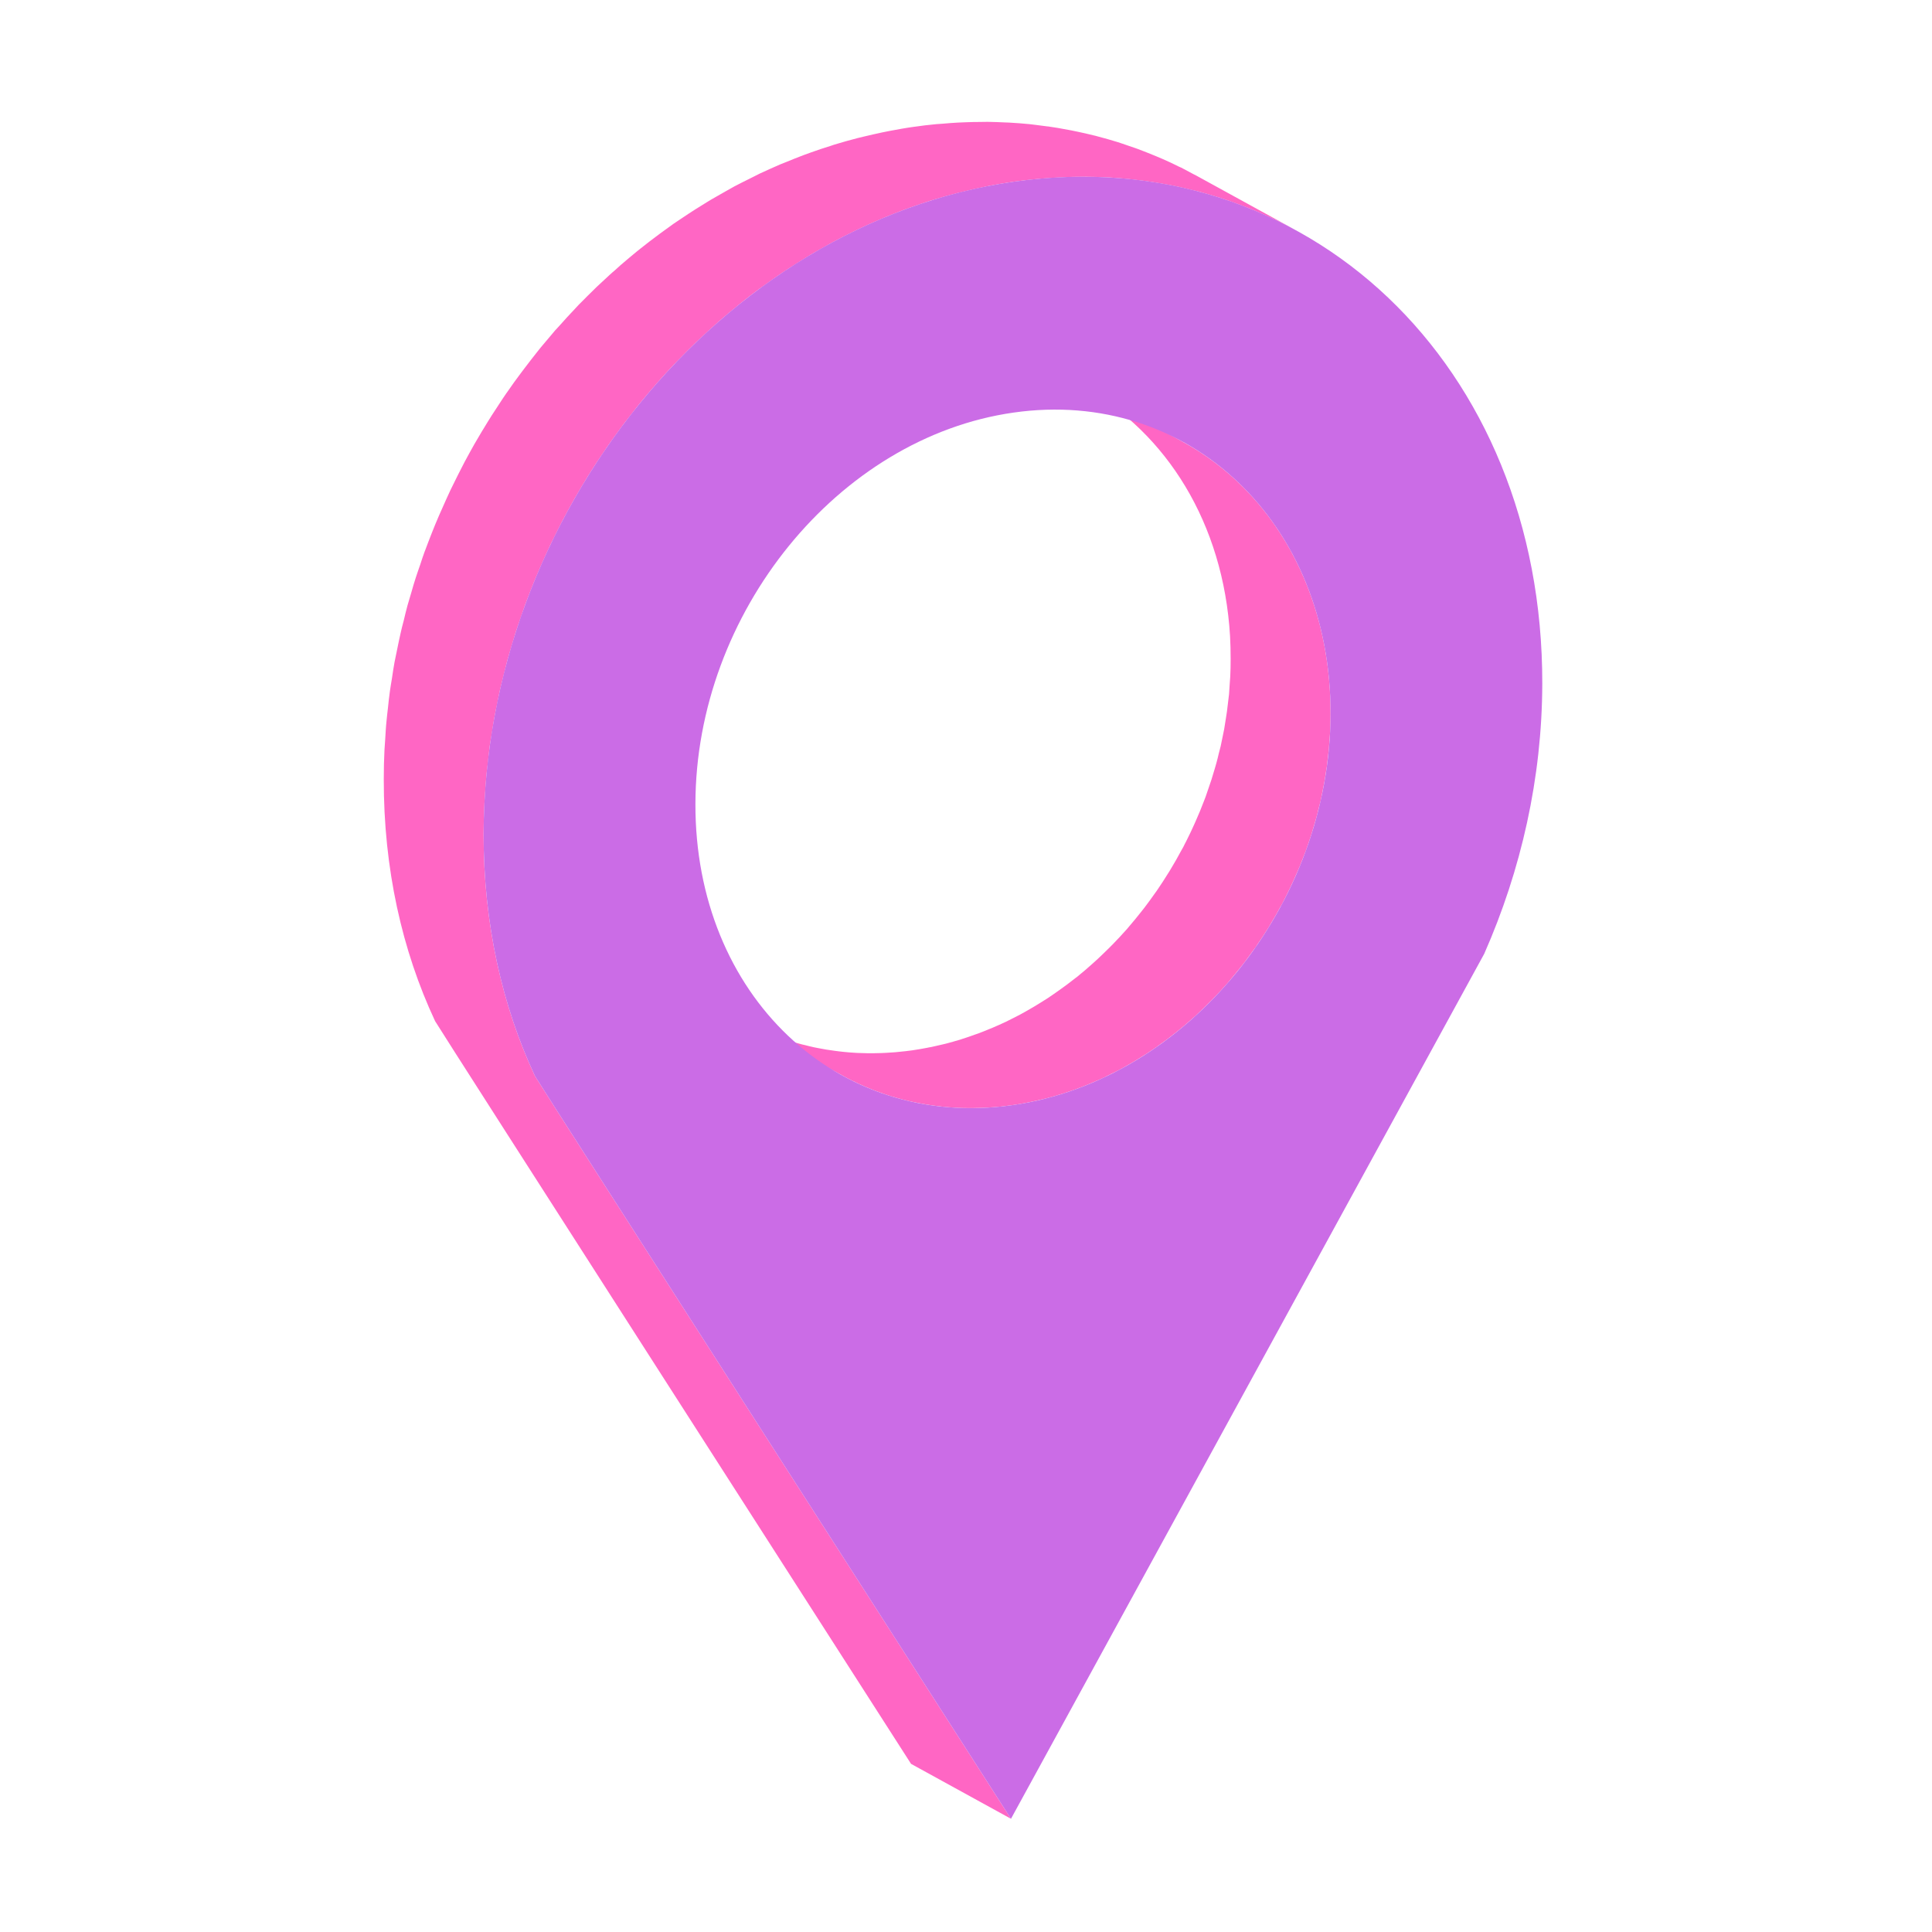 <?xml version="1.0" encoding="UTF-8"?>
<svg xmlns="http://www.w3.org/2000/svg" xmlns:xlink="http://www.w3.org/1999/xlink" width="75pt" height="75pt" viewBox="0 0 75 75" version="1.2">
<defs>
<clipPath id="clip1">
  <path d="M 14.898 4.684 L 51 4.684 L 51 70.684 L 14.898 70.684 Z M 14.898 4.684 "/>
</clipPath>
<clipPath id="clip2">
  <path d="M 18 6 L 59.898 6 L 59.898 70.684 L 18 70.684 Z M 18 6 "/>
</clipPath>
</defs>
<g id="surface1">
<path style=" stroke:none;fill-rule:nonzero;fill:rgb(100%,39.999%,76.859%);fill-opacity:1;" d="M 50.094 34.441 C 50.133 34.363 50.168 34.285 50.203 34.207 C 50.258 34.09 50.309 33.973 50.359 33.855 C 50.395 33.777 50.426 33.703 50.457 33.629 C 50.512 33.496 50.562 33.363 50.613 33.23 C 50.637 33.164 50.664 33.102 50.688 33.039 C 50.691 33.023 50.695 33.012 50.703 32.996 C 50.738 32.902 50.77 32.805 50.801 32.711 C 50.836 32.605 50.871 32.504 50.906 32.398 C 50.941 32.289 50.973 32.18 51.004 32.07 C 51.035 31.961 51.07 31.855 51.098 31.75 C 51.129 31.641 51.156 31.531 51.18 31.422 C 51.211 31.312 51.238 31.203 51.266 31.094 C 51.289 30.984 51.309 30.871 51.332 30.762 C 51.355 30.652 51.379 30.539 51.398 30.426 C 51.422 30.316 51.438 30.207 51.453 30.098 C 51.473 29.98 51.492 29.871 51.508 29.754 C 51.523 29.641 51.535 29.527 51.547 29.414 C 51.562 29.301 51.574 29.191 51.586 29.078 C 51.598 28.949 51.605 28.82 51.613 28.695 C 51.621 28.594 51.629 28.496 51.637 28.395 C 51.645 28.164 51.652 27.938 51.652 27.707 C 51.66 22.926 49.379 19.051 45.93 17.16 L 42.055 15.027 C 45.285 16.805 47.492 20.32 47.75 24.691 C 47.766 24.98 47.773 25.277 47.773 25.574 C 47.773 25.805 47.77 26.035 47.758 26.266 C 47.754 26.336 47.746 26.406 47.742 26.48 C 47.734 26.637 47.723 26.793 47.711 26.949 C 47.699 27.035 47.688 27.121 47.68 27.207 C 47.664 27.348 47.648 27.488 47.629 27.629 C 47.617 27.723 47.602 27.812 47.586 27.906 C 47.566 28.039 47.547 28.168 47.523 28.301 C 47.504 28.398 47.484 28.492 47.465 28.586 C 47.438 28.711 47.414 28.84 47.387 28.965 C 47.363 29.062 47.34 29.156 47.312 29.254 C 47.285 29.375 47.254 29.5 47.219 29.625 C 47.195 29.719 47.164 29.812 47.137 29.906 C 47.102 30.027 47.066 30.148 47.027 30.27 C 46.996 30.367 46.965 30.461 46.93 30.555 C 46.891 30.676 46.852 30.793 46.809 30.91 C 46.785 30.969 46.762 31.027 46.742 31.086 C 46.688 31.223 46.633 31.363 46.578 31.5 C 46.547 31.574 46.516 31.645 46.484 31.719 C 46.434 31.84 46.379 31.961 46.324 32.082 C 46.289 32.156 46.254 32.23 46.219 32.309 C 46.164 32.426 46.105 32.543 46.047 32.66 C 46.008 32.73 45.973 32.805 45.938 32.875 C 45.902 32.941 45.863 33.008 45.824 33.078 C 45.715 33.285 45.598 33.488 45.477 33.688 C 45.441 33.746 45.41 33.805 45.371 33.863 C 45.223 34.105 45.066 34.344 44.906 34.578 C 44.875 34.621 44.844 34.66 44.816 34.703 C 44.688 34.887 44.555 35.066 44.422 35.242 C 44.375 35.305 44.324 35.367 44.273 35.43 C 44.137 35.605 43.996 35.773 43.852 35.941 C 43.816 35.98 43.785 36.02 43.754 36.059 C 43.574 36.262 43.391 36.457 43.203 36.652 C 43.156 36.699 43.109 36.746 43.062 36.793 C 42.918 36.938 42.766 37.082 42.617 37.223 C 42.559 37.277 42.5 37.328 42.441 37.383 C 42.234 37.57 42.02 37.754 41.801 37.93 C 41.781 37.945 41.762 37.961 41.742 37.973 C 41.535 38.137 41.328 38.293 41.117 38.441 C 41.039 38.496 40.961 38.551 40.883 38.605 C 40.809 38.656 40.738 38.707 40.664 38.754 C 40.562 38.82 40.461 38.883 40.359 38.945 C 40.289 38.988 40.215 39.035 40.141 39.078 C 40.031 39.145 39.926 39.203 39.816 39.266 C 39.746 39.305 39.676 39.344 39.605 39.383 C 39.484 39.449 39.359 39.508 39.238 39.57 C 39.176 39.602 39.117 39.633 39.059 39.66 C 38.887 39.742 38.711 39.82 38.535 39.895 C 38.496 39.914 38.453 39.93 38.41 39.945 C 38.273 40.004 38.133 40.059 37.992 40.113 C 37.938 40.133 37.887 40.152 37.832 40.168 C 37.672 40.227 37.516 40.281 37.352 40.332 C 37.332 40.34 37.309 40.348 37.285 40.355 C 37.102 40.41 36.918 40.461 36.73 40.512 C 36.68 40.523 36.633 40.535 36.582 40.547 C 36.441 40.578 36.297 40.613 36.152 40.645 C 36.098 40.652 36.043 40.664 35.988 40.676 C 35.801 40.711 35.609 40.746 35.418 40.773 C 35.25 40.797 35.078 40.816 34.906 40.832 C 34.855 40.836 34.801 40.84 34.746 40.848 C 34.629 40.855 34.512 40.863 34.395 40.871 C 34.336 40.875 34.273 40.875 34.215 40.879 C 34.102 40.883 33.988 40.883 33.875 40.887 C 33.82 40.887 33.766 40.887 33.707 40.887 C 33.57 40.883 33.43 40.879 33.293 40.875 C 33.266 40.871 33.242 40.871 33.215 40.871 C 33.055 40.863 32.891 40.848 32.73 40.832 C 32.684 40.828 32.637 40.82 32.59 40.816 C 32.477 40.801 32.363 40.789 32.25 40.77 C 32.195 40.762 32.137 40.754 32.082 40.746 C 31.977 40.727 31.867 40.707 31.766 40.688 C 31.711 40.676 31.656 40.668 31.602 40.656 C 31.484 40.629 31.363 40.602 31.246 40.57 C 31.211 40.562 31.176 40.555 31.145 40.547 C 30.988 40.508 30.836 40.461 30.684 40.414 C 30.645 40.402 30.605 40.391 30.566 40.375 C 30.453 40.34 30.34 40.301 30.23 40.262 C 30.18 40.242 30.133 40.223 30.082 40.203 C 29.977 40.164 29.875 40.121 29.773 40.078 C 29.727 40.059 29.68 40.043 29.637 40.02 C 29.504 39.965 29.375 39.902 29.246 39.84 C 29.234 39.836 29.219 39.828 29.207 39.82 C 29.082 39.762 28.961 39.695 28.836 39.629 C 29.805 40.16 30.777 40.695 31.746 41.227 C 32.07 41.406 32.391 41.582 32.715 41.758 C 32.836 41.828 32.961 41.891 33.086 41.953 C 33.086 41.953 33.09 41.953 33.09 41.957 C 33.102 41.961 33.113 41.965 33.121 41.969 C 33.25 42.035 33.383 42.094 33.512 42.152 C 33.559 42.172 33.605 42.191 33.652 42.211 C 33.75 42.254 33.855 42.297 33.957 42.336 C 34.008 42.355 34.059 42.371 34.109 42.391 C 34.219 42.434 34.332 42.469 34.445 42.508 C 34.484 42.52 34.523 42.531 34.562 42.547 C 34.715 42.594 34.867 42.637 35.02 42.676 C 35.027 42.68 35.031 42.68 35.039 42.684 C 35.066 42.691 35.094 42.695 35.125 42.703 C 35.242 42.734 35.359 42.762 35.48 42.785 C 35.535 42.797 35.59 42.809 35.641 42.816 C 35.746 42.84 35.852 42.859 35.961 42.875 C 36.016 42.887 36.07 42.895 36.125 42.902 C 36.238 42.918 36.352 42.934 36.469 42.945 C 36.516 42.953 36.562 42.957 36.609 42.965 C 36.77 42.98 36.93 42.992 37.094 43 C 37.117 43.004 37.145 43.004 37.168 43.004 C 37.309 43.012 37.445 43.016 37.586 43.016 C 37.641 43.016 37.699 43.016 37.754 43.016 C 37.867 43.016 37.98 43.012 38.094 43.008 C 38.152 43.008 38.211 43.004 38.273 43 C 38.391 42.996 38.504 42.984 38.625 42.977 C 38.676 42.973 38.73 42.969 38.785 42.965 C 38.953 42.945 39.125 42.926 39.297 42.902 C 39.488 42.875 39.68 42.844 39.867 42.805 C 39.922 42.797 39.977 42.785 40.027 42.773 C 40.172 42.742 40.316 42.711 40.457 42.676 C 40.508 42.664 40.559 42.652 40.609 42.641 C 40.793 42.594 40.977 42.539 41.16 42.484 C 41.184 42.477 41.207 42.469 41.234 42.461 C 41.391 42.41 41.551 42.359 41.711 42.301 C 41.762 42.281 41.816 42.262 41.871 42.242 C 42.008 42.191 42.148 42.137 42.285 42.078 C 42.328 42.059 42.371 42.043 42.414 42.023 C 42.578 41.957 42.742 41.883 42.902 41.809 C 42.91 41.801 42.922 41.797 42.934 41.789 C 42.996 41.762 43.059 41.727 43.121 41.695 C 43.242 41.637 43.363 41.578 43.48 41.516 C 43.551 41.473 43.625 41.434 43.695 41.395 C 43.805 41.332 43.91 41.273 44.016 41.211 C 44.09 41.168 44.164 41.121 44.238 41.074 C 44.34 41.012 44.441 40.949 44.543 40.883 C 44.613 40.836 44.688 40.785 44.758 40.738 C 44.809 40.707 44.855 40.676 44.902 40.641 C 44.934 40.617 44.965 40.594 44.996 40.57 C 45.207 40.422 45.414 40.27 45.617 40.105 C 45.637 40.09 45.656 40.078 45.676 40.059 C 45.898 39.883 46.113 39.699 46.32 39.512 C 46.348 39.488 46.371 39.469 46.395 39.449 C 46.426 39.418 46.457 39.387 46.492 39.355 C 46.645 39.215 46.793 39.07 46.941 38.922 C 46.988 38.875 47.035 38.828 47.082 38.781 C 47.266 38.59 47.449 38.395 47.629 38.191 C 47.637 38.184 47.645 38.172 47.652 38.164 C 47.68 38.133 47.707 38.098 47.734 38.066 C 47.875 37.898 48.016 37.73 48.148 37.562 C 48.199 37.5 48.25 37.434 48.301 37.371 C 48.43 37.199 48.559 37.023 48.684 36.848 C 48.711 36.812 48.738 36.777 48.766 36.742 C 48.77 36.73 48.777 36.715 48.785 36.703 C 48.945 36.473 49.102 36.234 49.25 35.996 C 49.285 35.938 49.32 35.875 49.355 35.816 C 49.477 35.617 49.594 35.414 49.703 35.207 C 49.723 35.168 49.746 35.133 49.77 35.094 C 49.781 35.066 49.797 35.035 49.812 35.008 C 49.852 34.934 49.887 34.859 49.926 34.785 C 49.984 34.672 50.039 34.555 50.094 34.441 "/>
<g clip-path="url(#clip1)" clip-rule="nonzero">
<path style=" stroke:none;fill-rule:nonzero;fill:rgb(100%,39.999%,76.859%);fill-opacity:1;" d="M 18.828 30.836 C 18.848 30.586 18.859 30.336 18.883 30.086 C 18.898 29.934 18.918 29.777 18.938 29.625 C 18.961 29.402 18.984 29.18 19.012 28.957 C 19.035 28.793 19.066 28.629 19.094 28.469 C 19.125 28.258 19.156 28.043 19.195 27.836 C 19.223 27.668 19.262 27.504 19.297 27.336 C 19.336 27.133 19.375 26.93 19.422 26.727 C 19.461 26.559 19.504 26.391 19.547 26.223 C 19.598 26.027 19.645 25.828 19.695 25.633 C 19.742 25.465 19.797 25.297 19.844 25.129 C 19.902 24.938 19.957 24.742 20.016 24.555 C 20.07 24.387 20.129 24.219 20.188 24.051 C 20.254 23.863 20.316 23.672 20.383 23.484 C 20.422 23.383 20.461 23.281 20.5 23.18 C 20.586 22.953 20.676 22.727 20.766 22.504 C 20.816 22.379 20.871 22.258 20.922 22.137 C 21.012 21.934 21.098 21.73 21.191 21.531 C 21.246 21.406 21.305 21.281 21.363 21.156 C 21.461 20.961 21.559 20.762 21.656 20.566 C 21.715 20.449 21.777 20.328 21.836 20.211 C 21.988 19.926 22.145 19.637 22.305 19.355 C 22.309 19.344 22.316 19.332 22.324 19.324 C 22.484 19.043 22.648 18.77 22.816 18.496 C 22.867 18.414 22.918 18.332 22.969 18.254 C 23.109 18.031 23.254 17.812 23.402 17.598 C 23.445 17.531 23.488 17.465 23.531 17.402 C 23.715 17.137 23.906 16.871 24.098 16.613 C 24.141 16.551 24.188 16.496 24.23 16.434 C 24.395 16.219 24.562 16.004 24.73 15.793 C 24.777 15.734 24.824 15.676 24.871 15.617 C 25.078 15.367 25.285 15.121 25.496 14.883 C 25.543 14.828 25.59 14.777 25.633 14.727 C 25.812 14.527 25.996 14.328 26.18 14.133 C 26.238 14.078 26.293 14.016 26.352 13.957 C 26.574 13.727 26.801 13.5 27.031 13.277 C 27.07 13.238 27.109 13.203 27.152 13.168 C 27.348 12.98 27.547 12.797 27.75 12.617 C 27.824 12.555 27.898 12.488 27.969 12.422 C 28.184 12.238 28.402 12.055 28.621 11.879 C 28.656 11.848 28.688 11.82 28.723 11.793 C 28.973 11.59 29.23 11.395 29.488 11.203 C 29.562 11.152 29.633 11.102 29.707 11.051 C 29.887 10.918 30.074 10.785 30.258 10.66 C 30.379 10.578 30.5 10.496 30.621 10.418 C 30.789 10.309 30.961 10.203 31.129 10.098 C 31.254 10.02 31.371 9.945 31.496 9.871 C 31.676 9.766 31.855 9.664 32.035 9.566 C 32.152 9.496 32.27 9.43 32.391 9.367 C 32.59 9.258 32.797 9.156 33 9.055 C 33.102 9.008 33.199 8.953 33.301 8.906 C 33.586 8.77 33.875 8.637 34.168 8.516 C 34.238 8.484 34.309 8.457 34.379 8.426 C 34.609 8.332 34.844 8.238 35.074 8.152 C 35.164 8.121 35.254 8.086 35.34 8.055 C 35.605 7.961 35.871 7.871 36.137 7.785 C 36.176 7.773 36.215 7.762 36.254 7.75 C 36.562 7.656 36.867 7.57 37.176 7.492 C 37.262 7.469 37.344 7.449 37.43 7.43 C 37.664 7.371 37.902 7.316 38.141 7.27 C 38.23 7.25 38.324 7.23 38.414 7.211 C 38.73 7.152 39.047 7.098 39.363 7.051 C 39.648 7.012 39.934 6.98 40.219 6.953 C 40.309 6.941 40.395 6.938 40.484 6.93 C 40.684 6.914 40.879 6.898 41.074 6.891 C 41.172 6.883 41.27 6.879 41.371 6.875 C 41.562 6.867 41.754 6.863 41.941 6.863 C 42.031 6.863 42.125 6.863 42.215 6.863 C 42.449 6.863 42.684 6.871 42.918 6.883 C 42.957 6.887 42.996 6.887 43.039 6.887 C 43.309 6.902 43.578 6.926 43.848 6.953 C 43.926 6.961 44.004 6.969 44.082 6.98 C 44.273 7 44.461 7.023 44.652 7.055 C 44.746 7.066 44.84 7.082 44.93 7.098 C 45.109 7.125 45.285 7.16 45.457 7.191 C 45.547 7.211 45.637 7.227 45.727 7.246 C 45.926 7.289 46.121 7.336 46.32 7.387 C 46.379 7.398 46.438 7.41 46.496 7.426 C 46.754 7.496 47.008 7.57 47.262 7.648 C 47.328 7.668 47.391 7.691 47.457 7.711 C 47.645 7.773 47.832 7.836 48.016 7.906 C 48.102 7.938 48.184 7.969 48.266 8 C 48.441 8.066 48.609 8.133 48.781 8.207 C 48.855 8.238 48.934 8.27 49.008 8.305 C 49.227 8.398 49.441 8.5 49.656 8.602 C 49.676 8.613 49.699 8.625 49.723 8.637 C 49.93 8.738 50.137 8.848 50.34 8.957 L 46.461 6.828 C 46.426 6.805 46.387 6.789 46.348 6.77 C 46.184 6.68 46.016 6.59 45.848 6.504 C 45.844 6.504 45.84 6.5 45.836 6.5 C 45.812 6.488 45.789 6.48 45.766 6.469 C 45.559 6.363 45.348 6.266 45.133 6.172 C 45.055 6.141 44.98 6.109 44.902 6.074 C 44.734 6.004 44.562 5.934 44.387 5.867 C 44.305 5.836 44.223 5.805 44.141 5.773 C 43.953 5.707 43.762 5.641 43.574 5.578 C 43.512 5.559 43.449 5.535 43.387 5.516 C 43.133 5.438 42.875 5.363 42.617 5.297 C 42.609 5.293 42.598 5.289 42.59 5.289 C 42.543 5.273 42.496 5.266 42.449 5.254 C 42.25 5.207 42.051 5.156 41.852 5.117 C 41.762 5.098 41.672 5.078 41.586 5.062 C 41.41 5.027 41.23 4.996 41.055 4.965 C 40.961 4.953 40.867 4.938 40.773 4.922 C 40.586 4.895 40.395 4.871 40.203 4.848 C 40.125 4.84 40.047 4.828 39.973 4.82 C 39.703 4.793 39.434 4.773 39.16 4.758 C 39.121 4.754 39.082 4.754 39.039 4.754 C 38.809 4.742 38.574 4.734 38.34 4.73 C 38.246 4.73 38.156 4.734 38.062 4.734 C 37.875 4.734 37.684 4.738 37.492 4.746 C 37.395 4.75 37.297 4.754 37.195 4.758 C 37 4.77 36.805 4.781 36.609 4.801 C 36.52 4.805 36.43 4.812 36.34 4.82 C 36.059 4.848 35.773 4.879 35.484 4.922 C 35.168 4.965 34.852 5.023 34.539 5.082 C 34.445 5.102 34.355 5.121 34.262 5.137 C 34.023 5.188 33.789 5.242 33.555 5.297 C 33.469 5.316 33.383 5.336 33.297 5.359 C 32.992 5.438 32.684 5.523 32.379 5.617 C 32.336 5.629 32.293 5.645 32.254 5.66 C 31.988 5.742 31.727 5.828 31.469 5.922 C 31.375 5.957 31.285 5.988 31.191 6.023 C 30.965 6.109 30.738 6.199 30.512 6.293 C 30.434 6.324 30.359 6.352 30.285 6.383 C 30.016 6.5 29.746 6.621 29.477 6.746 C 29.461 6.754 29.445 6.766 29.426 6.773 C 29.32 6.824 29.211 6.879 29.105 6.934 C 28.906 7.031 28.707 7.133 28.512 7.234 C 28.395 7.301 28.277 7.367 28.156 7.434 C 27.977 7.535 27.797 7.637 27.617 7.742 C 27.496 7.812 27.375 7.891 27.254 7.965 C 27.082 8.07 26.914 8.176 26.742 8.289 C 26.621 8.367 26.5 8.449 26.379 8.531 C 26.301 8.586 26.219 8.637 26.141 8.691 C 26.035 8.766 25.934 8.844 25.828 8.918 C 25.758 8.969 25.684 9.02 25.613 9.074 C 25.352 9.266 25.098 9.461 24.844 9.664 C 24.812 9.691 24.781 9.719 24.746 9.742 C 24.527 9.922 24.309 10.105 24.09 10.293 C 24.02 10.359 23.945 10.422 23.875 10.488 C 23.801 10.551 23.727 10.613 23.656 10.68 C 23.527 10.797 23.398 10.918 23.27 11.039 C 23.234 11.074 23.195 11.109 23.156 11.145 C 22.926 11.371 22.695 11.598 22.469 11.828 C 22.418 11.887 22.363 11.941 22.309 12 C 22.117 12.199 21.934 12.402 21.75 12.609 C 21.707 12.652 21.664 12.699 21.625 12.746 C 21.602 12.77 21.582 12.793 21.559 12.816 C 21.367 13.039 21.18 13.262 20.992 13.488 C 20.945 13.547 20.902 13.602 20.855 13.66 C 20.688 13.871 20.516 14.09 20.352 14.309 C 20.309 14.367 20.266 14.422 20.223 14.48 C 20.047 14.715 19.875 14.949 19.711 15.191 C 19.691 15.219 19.672 15.246 19.652 15.273 C 19.609 15.336 19.57 15.398 19.527 15.457 C 19.379 15.68 19.234 15.902 19.09 16.125 C 19.043 16.203 18.992 16.281 18.941 16.363 C 18.77 16.641 18.602 16.918 18.438 17.203 C 18.438 17.211 18.434 17.215 18.426 17.223 C 18.293 17.457 18.164 17.695 18.035 17.934 C 18.008 17.984 17.984 18.035 17.957 18.086 C 17.898 18.199 17.84 18.316 17.781 18.43 C 17.68 18.629 17.582 18.828 17.484 19.031 C 17.43 19.152 17.371 19.273 17.316 19.398 C 17.223 19.602 17.133 19.805 17.043 20.012 C 16.992 20.129 16.941 20.25 16.891 20.371 C 16.797 20.598 16.711 20.824 16.621 21.055 C 16.586 21.152 16.543 21.254 16.508 21.355 C 16.5 21.379 16.488 21.402 16.48 21.426 C 16.418 21.59 16.367 21.758 16.312 21.922 C 16.254 22.09 16.195 22.254 16.141 22.422 C 16.078 22.613 16.023 22.805 15.969 22.996 C 15.918 23.164 15.867 23.332 15.82 23.5 C 15.766 23.695 15.719 23.895 15.672 24.094 C 15.629 24.262 15.582 24.426 15.547 24.598 C 15.5 24.797 15.461 25.004 15.418 25.207 C 15.387 25.371 15.348 25.539 15.316 25.703 C 15.277 25.914 15.246 26.125 15.215 26.336 C 15.188 26.5 15.16 26.66 15.137 26.824 C 15.105 27.047 15.082 27.27 15.059 27.492 C 15.043 27.648 15.02 27.801 15.008 27.957 C 14.98 28.207 14.969 28.457 14.953 28.707 C 14.945 28.836 14.934 28.965 14.926 29.098 C 14.906 29.477 14.898 29.859 14.898 30.246 C 14.891 33.711 15.605 36.895 16.891 39.641 C 16.965 39.797 34.449 67.039 35.367 68.473 L 39.246 70.605 C 38.324 69.172 20.84 41.926 20.766 41.77 C 19.484 39.023 18.77 35.84 18.773 32.375 C 18.773 31.992 18.785 31.609 18.805 31.227 C 18.809 31.098 18.82 30.965 18.828 30.836 "/>
</g>
<g clip-path="url(#clip2)" clip-rule="nonzero">
<path style=" stroke:none;fill-rule:nonzero;fill:rgb(79.61%,42.349%,90.199%);fill-opacity:1;" d="M 39.297 42.902 C 32.488 43.871 26.98 38.633 26.996 31.207 C 27.008 23.789 32.539 16.984 39.348 16.016 C 46.156 15.047 51.664 20.285 51.652 27.707 C 51.637 35.129 46.105 41.938 39.297 42.902 Z M 39.363 7.051 C 28.016 8.664 18.797 20 18.773 32.375 C 18.77 35.84 19.484 39.023 20.766 41.77 C 20.84 41.926 38.324 69.172 39.246 70.605 L 57.617 37.027 C 59.051 33.777 59.863 30.203 59.871 26.539 C 59.895 14.164 50.715 5.441 39.363 7.051 "/>
</g>
</g>
</svg>
